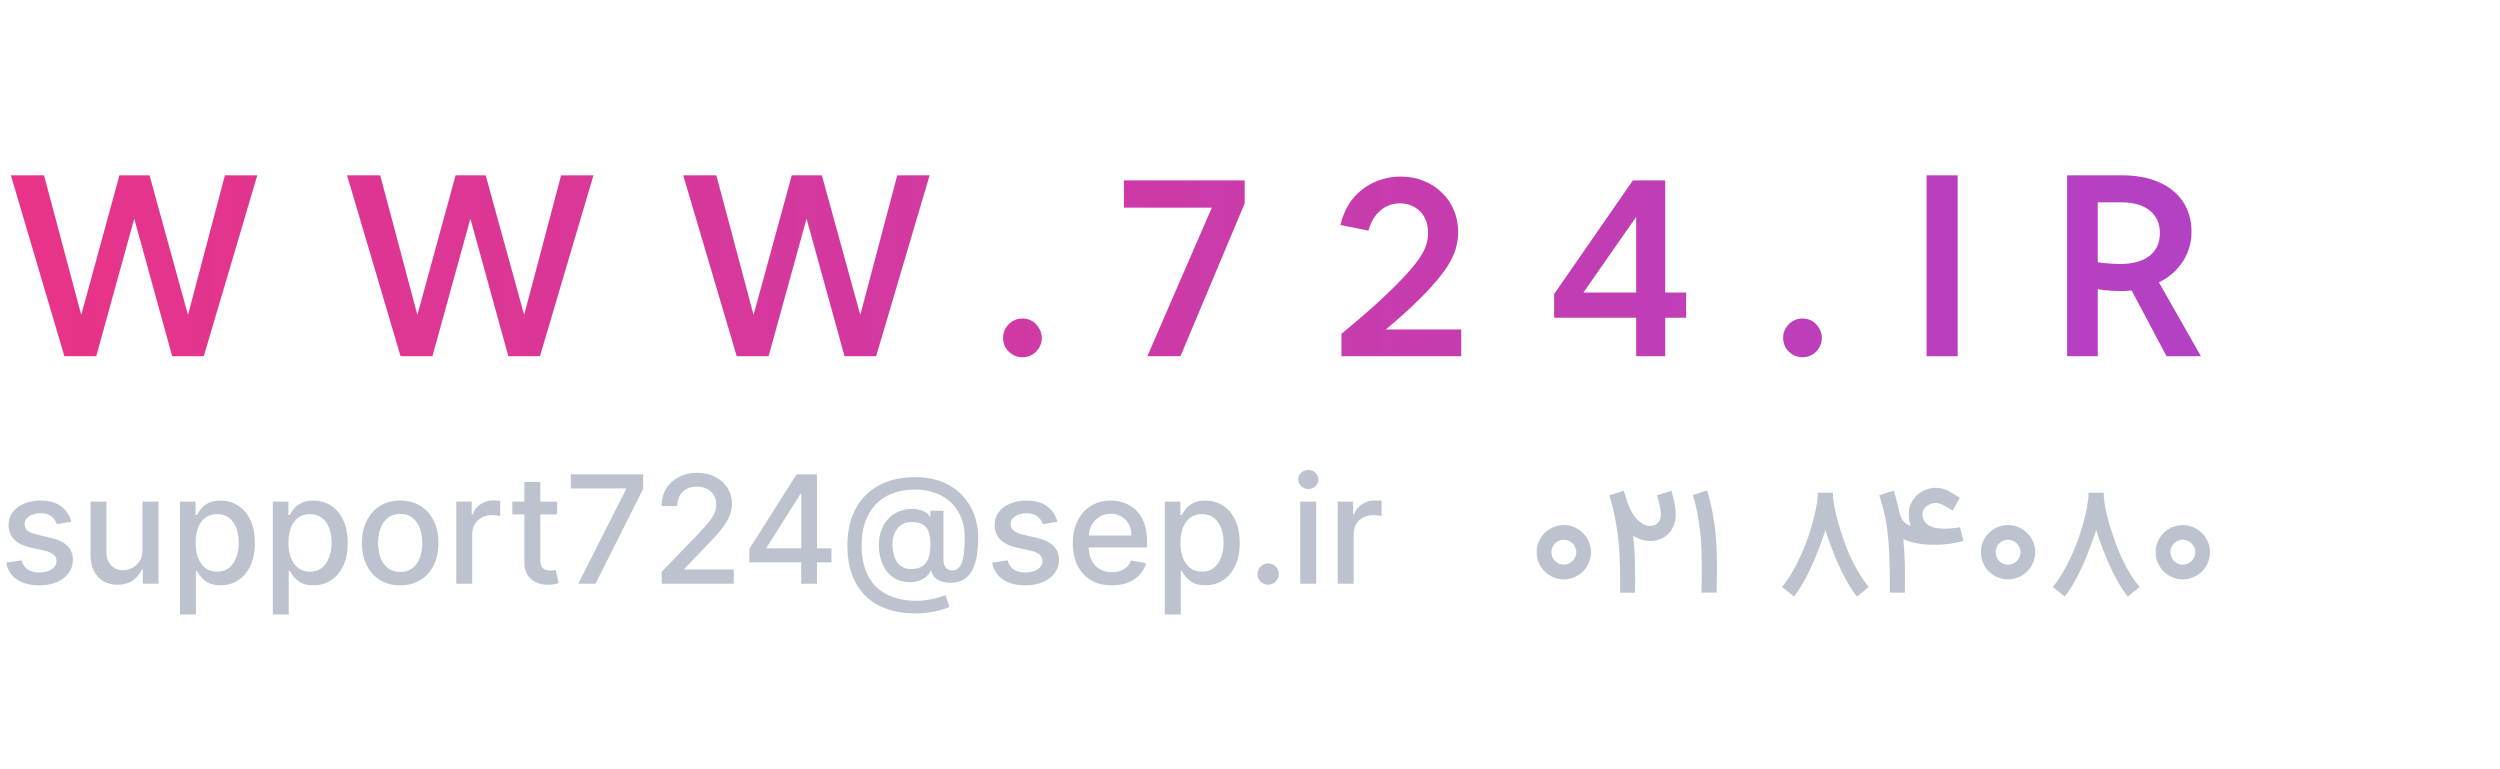 <svg width="104" height="32" viewBox="0 0 104 32" fill="none" xmlns="http://www.w3.org/2000/svg">
<g opacity="0.6">
<path d="M65.051 24.102C64.896 24.102 64.75 24.072 64.614 24.013C64.477 23.953 64.357 23.873 64.254 23.771C64.152 23.668 64.072 23.547 64.012 23.409C63.955 23.27 63.926 23.124 63.926 22.968C63.926 22.813 63.955 22.667 64.012 22.531C64.072 22.395 64.152 22.276 64.254 22.174C64.357 22.07 64.477 21.99 64.614 21.932C64.75 21.873 64.896 21.843 65.051 21.843C65.206 21.843 65.353 21.873 65.491 21.932C65.629 21.99 65.749 22.07 65.851 22.174C65.955 22.276 66.036 22.395 66.096 22.531C66.155 22.667 66.185 22.813 66.185 22.968C66.185 23.124 66.155 23.27 66.096 23.409C66.036 23.547 65.955 23.668 65.851 23.771C65.749 23.873 65.629 23.953 65.491 24.013C65.353 24.072 65.206 24.102 65.051 24.102ZM65.051 22.453C64.98 22.453 64.913 22.467 64.85 22.494C64.788 22.52 64.734 22.558 64.688 22.606C64.642 22.652 64.606 22.706 64.579 22.77C64.552 22.831 64.539 22.897 64.539 22.968C64.539 23.039 64.552 23.106 64.579 23.17C64.606 23.233 64.642 23.289 64.688 23.337C64.734 23.383 64.788 23.42 64.85 23.449C64.913 23.476 64.98 23.489 65.051 23.489C65.122 23.489 65.189 23.476 65.252 23.449C65.316 23.42 65.371 23.383 65.419 23.337C65.467 23.289 65.505 23.233 65.532 23.17C65.56 23.106 65.575 23.039 65.575 22.968C65.575 22.897 65.56 22.831 65.532 22.77C65.505 22.706 65.467 22.652 65.419 22.606C65.371 22.558 65.316 22.52 65.252 22.494C65.189 22.467 65.122 22.453 65.051 22.453Z" fill="#919AAF"/>
<path d="M69.531 20.413C69.537 20.43 69.549 20.473 69.568 20.542C69.588 20.61 69.608 20.69 69.629 20.784C69.652 20.878 69.671 20.98 69.686 21.089C69.704 21.197 69.712 21.297 69.712 21.391C69.712 21.581 69.68 21.746 69.617 21.886C69.556 22.026 69.475 22.142 69.376 22.235C69.276 22.326 69.163 22.395 69.036 22.439C68.909 22.483 68.783 22.505 68.656 22.505C68.516 22.505 68.386 22.485 68.268 22.445C68.149 22.402 68.04 22.351 67.942 22.289C67.981 22.642 68.004 22.974 68.011 23.285C68.019 23.596 68.023 23.876 68.023 24.125V24.338C68.019 24.388 68.017 24.443 68.017 24.502C68.017 24.562 68.017 24.613 68.017 24.657H67.396V24.004C67.396 23.778 67.391 23.534 67.381 23.273C67.374 23.011 67.354 22.736 67.324 22.45C67.293 22.163 67.248 21.864 67.188 21.555C67.129 21.246 67.048 20.93 66.947 20.606L67.545 20.413L67.672 20.799C67.672 20.8 67.68 20.829 67.698 20.885C67.715 20.939 67.741 21.006 67.775 21.086C67.81 21.165 67.854 21.251 67.908 21.345C67.962 21.437 68.025 21.523 68.098 21.601C68.171 21.68 68.253 21.746 68.345 21.8C68.437 21.852 68.541 21.878 68.656 21.878C68.681 21.878 68.718 21.874 68.765 21.866C68.813 21.857 68.861 21.835 68.909 21.803C68.957 21.77 68.999 21.722 69.036 21.659C69.072 21.594 69.091 21.505 69.091 21.391C69.091 21.33 69.085 21.262 69.073 21.187C69.062 21.11 69.047 21.035 69.03 20.962C69.013 20.888 68.995 20.819 68.975 20.755C68.958 20.692 68.944 20.642 68.932 20.606L69.531 20.413Z" fill="#919AAF"/>
<path d="M70.782 24.652C70.782 24.585 70.782 24.508 70.782 24.422C70.782 24.333 70.784 24.251 70.788 24.174V24.177C70.79 24.085 70.791 23.99 70.791 23.892C70.793 23.792 70.794 23.688 70.794 23.578C70.794 23.367 70.79 23.145 70.782 22.911C70.777 22.677 70.76 22.434 70.734 22.183C70.709 21.931 70.671 21.672 70.621 21.406C70.573 21.139 70.506 20.869 70.42 20.594L71.013 20.401C71.107 20.703 71.181 20.997 71.234 21.285C71.29 21.571 71.331 21.848 71.358 22.116C71.387 22.383 71.405 22.64 71.413 22.888C71.42 23.133 71.424 23.366 71.424 23.587C71.424 23.696 71.423 23.801 71.421 23.901C71.421 24 71.42 24.096 71.418 24.188C71.415 24.265 71.413 24.346 71.413 24.43C71.413 24.515 71.413 24.588 71.413 24.652H70.782Z" fill="#919AAF"/>
<path d="M76.663 22.364C76.734 22.575 76.811 22.777 76.893 22.971C76.978 23.165 77.066 23.349 77.158 23.524C77.25 23.698 77.344 23.86 77.44 24.01C77.538 24.16 77.638 24.295 77.739 24.416L77.253 24.819C77.144 24.686 77.035 24.531 76.928 24.352C76.82 24.174 76.716 23.982 76.614 23.777C76.514 23.57 76.418 23.353 76.326 23.127C76.234 22.9 76.148 22.673 76.067 22.445C76.052 22.4 76.039 22.363 76.027 22.332C76.018 22.302 76.008 22.273 75.998 22.246C75.991 22.217 75.982 22.188 75.972 22.16C75.963 22.129 75.951 22.091 75.938 22.047C75.917 22.115 75.895 22.182 75.872 22.249C75.849 22.316 75.826 22.381 75.803 22.445C75.724 22.669 75.639 22.894 75.547 23.121C75.456 23.347 75.361 23.564 75.259 23.771C75.159 23.978 75.055 24.172 74.948 24.352C74.843 24.531 74.735 24.685 74.626 24.816L74.134 24.416C74.233 24.299 74.331 24.164 74.427 24.013C74.525 23.861 74.62 23.697 74.712 23.521C74.804 23.344 74.892 23.159 74.977 22.965C75.061 22.77 75.14 22.569 75.213 22.364C75.272 22.189 75.327 22.015 75.377 21.84C75.427 21.664 75.47 21.494 75.506 21.331C75.543 21.168 75.57 21.015 75.59 20.873C75.611 20.731 75.621 20.607 75.621 20.499H76.249C76.249 20.608 76.258 20.734 76.278 20.876C76.299 21.016 76.327 21.167 76.364 21.328C76.4 21.489 76.444 21.658 76.493 21.834C76.545 22.009 76.602 22.186 76.663 22.364Z" fill="#919AAF"/>
<path d="M80.864 21.993C80.979 21.993 81.09 21.988 81.198 21.978C81.307 21.969 81.419 21.953 81.534 21.932L81.678 22.499C81.586 22.526 81.494 22.55 81.402 22.571C81.312 22.59 81.217 22.607 81.117 22.62C81.019 22.634 80.914 22.644 80.801 22.652C80.688 22.659 80.563 22.663 80.427 22.663C80.218 22.663 80.005 22.646 79.791 22.611C79.576 22.577 79.372 22.514 79.18 22.422C79.194 22.581 79.204 22.726 79.212 22.856C79.222 22.986 79.228 23.109 79.232 23.224C79.238 23.34 79.242 23.451 79.244 23.558C79.246 23.664 79.247 23.773 79.247 23.886C79.247 23.997 79.246 24.116 79.244 24.24C79.244 24.365 79.244 24.503 79.244 24.655H78.617C78.617 24.353 78.616 24.072 78.614 23.811C78.612 23.549 78.605 23.301 78.594 23.069C78.584 22.835 78.57 22.613 78.55 22.404C78.531 22.193 78.505 21.988 78.473 21.788C78.44 21.589 78.399 21.392 78.349 21.198C78.301 21.003 78.243 20.804 78.176 20.603L78.783 20.41C78.831 20.565 78.873 20.72 78.907 20.873C78.944 21.027 78.984 21.186 79.028 21.351C79.047 21.432 79.072 21.501 79.103 21.558C79.133 21.616 79.168 21.665 79.206 21.705C79.245 21.745 79.287 21.779 79.333 21.806C79.381 21.832 79.433 21.857 79.489 21.878C79.462 21.811 79.441 21.737 79.425 21.656C79.412 21.576 79.405 21.486 79.405 21.388C79.405 21.22 79.438 21.068 79.503 20.934C79.57 20.797 79.656 20.682 79.762 20.588C79.867 20.492 79.986 20.42 80.119 20.37C80.253 20.318 80.388 20.292 80.524 20.292C80.634 20.292 80.732 20.305 80.818 20.329C80.904 20.354 80.986 20.387 81.063 20.427C81.141 20.468 81.217 20.513 81.29 20.562C81.365 20.61 81.444 20.658 81.529 20.706L81.232 21.236C81.131 21.176 81.044 21.127 80.973 21.086C80.904 21.046 80.843 21.013 80.789 20.988C80.736 20.963 80.688 20.946 80.645 20.937C80.605 20.927 80.565 20.922 80.524 20.922C80.465 20.922 80.403 20.933 80.337 20.954C80.274 20.975 80.216 21.006 80.162 21.046C80.108 21.086 80.063 21.135 80.027 21.193C79.992 21.25 79.975 21.316 79.975 21.388C79.975 21.507 80.002 21.606 80.055 21.685C80.109 21.762 80.178 21.823 80.263 21.869C80.347 21.915 80.442 21.948 80.547 21.967C80.655 21.984 80.76 21.993 80.864 21.993Z" fill="#919AAF"/>
<path d="M83.531 24.102C83.375 24.102 83.23 24.072 83.093 24.013C82.957 23.953 82.837 23.873 82.734 23.771C82.632 23.668 82.551 23.547 82.492 23.409C82.434 23.27 82.406 23.124 82.406 22.968C82.406 22.813 82.434 22.667 82.492 22.531C82.551 22.395 82.632 22.276 82.734 22.174C82.837 22.07 82.957 21.99 83.093 21.932C83.23 21.873 83.375 21.843 83.531 21.843C83.686 21.843 83.833 21.873 83.971 21.932C84.109 21.99 84.229 22.07 84.331 22.174C84.434 22.276 84.516 22.395 84.575 22.531C84.635 22.667 84.665 22.813 84.665 22.968C84.665 23.124 84.635 23.27 84.575 23.409C84.516 23.547 84.434 23.668 84.331 23.771C84.229 23.873 84.109 23.953 83.971 24.013C83.833 24.072 83.686 24.102 83.531 24.102ZM83.531 22.453C83.46 22.453 83.393 22.467 83.329 22.494C83.268 22.52 83.214 22.558 83.168 22.606C83.122 22.652 83.086 22.706 83.059 22.77C83.032 22.831 83.019 22.897 83.019 22.968C83.019 23.039 83.032 23.106 83.059 23.17C83.086 23.233 83.122 23.289 83.168 23.337C83.214 23.383 83.268 23.42 83.329 23.449C83.393 23.476 83.46 23.489 83.531 23.489C83.602 23.489 83.669 23.476 83.732 23.449C83.796 23.42 83.851 23.383 83.899 23.337C83.947 23.289 83.984 23.233 84.011 23.17C84.04 23.106 84.055 23.039 84.055 22.968C84.055 22.897 84.04 22.831 84.011 22.77C83.984 22.706 83.947 22.652 83.899 22.606C83.851 22.558 83.796 22.52 83.732 22.494C83.669 22.467 83.602 22.453 83.531 22.453Z" fill="#919AAF"/>
<path d="M87.927 22.364C87.998 22.575 88.075 22.777 88.157 22.971C88.242 23.165 88.33 23.349 88.422 23.524C88.514 23.698 88.608 23.86 88.704 24.01C88.802 24.16 88.902 24.295 89.004 24.416L88.517 24.819C88.408 24.686 88.299 24.531 88.192 24.352C88.085 24.174 87.98 23.982 87.878 23.777C87.779 23.57 87.683 23.353 87.591 23.127C87.499 22.9 87.412 22.673 87.332 22.445C87.316 22.4 87.303 22.363 87.291 22.332C87.282 22.302 87.272 22.273 87.263 22.246C87.255 22.217 87.246 22.188 87.237 22.16C87.227 22.129 87.216 22.091 87.202 22.047C87.181 22.115 87.159 22.182 87.136 22.249C87.113 22.316 87.09 22.381 87.067 22.445C86.988 22.669 86.903 22.894 86.811 23.121C86.721 23.347 86.625 23.564 86.523 23.771C86.423 23.978 86.32 24.172 86.212 24.352C86.107 24.531 85.999 24.685 85.89 24.816L85.398 24.416C85.498 24.299 85.595 24.164 85.691 24.013C85.789 23.861 85.884 23.697 85.976 23.521C86.068 23.344 86.156 23.159 86.241 22.965C86.325 22.77 86.404 22.569 86.477 22.364C86.536 22.189 86.591 22.015 86.641 21.84C86.691 21.664 86.734 21.494 86.77 21.331C86.807 21.168 86.835 21.015 86.854 20.873C86.875 20.731 86.885 20.607 86.885 20.499H87.513C87.513 20.608 87.522 20.734 87.542 20.876C87.563 21.016 87.591 21.167 87.628 21.328C87.664 21.489 87.708 21.658 87.757 21.834C87.809 22.009 87.866 22.186 87.927 22.364Z" fill="#919AAF"/>
<path d="M90.802 24.102C90.646 24.102 90.5 24.072 90.364 24.013C90.228 23.953 90.108 23.873 90.004 23.771C89.903 23.668 89.822 23.547 89.763 23.409C89.705 23.27 89.676 23.124 89.676 22.968C89.676 22.813 89.705 22.667 89.763 22.531C89.822 22.395 89.903 22.276 90.004 22.174C90.108 22.07 90.228 21.99 90.364 21.932C90.5 21.873 90.646 21.843 90.802 21.843C90.957 21.843 91.104 21.873 91.242 21.932C91.38 21.99 91.5 22.07 91.602 22.174C91.705 22.276 91.787 22.395 91.846 22.531C91.906 22.667 91.935 22.813 91.935 22.968C91.935 23.124 91.906 23.27 91.846 23.409C91.787 23.547 91.705 23.668 91.602 23.771C91.5 23.873 91.38 23.953 91.242 24.013C91.104 24.072 90.957 24.102 90.802 24.102ZM90.802 22.453C90.731 22.453 90.663 22.467 90.6 22.494C90.539 22.52 90.485 22.558 90.439 22.606C90.393 22.652 90.356 22.706 90.33 22.77C90.303 22.831 90.289 22.897 90.289 22.968C90.289 23.039 90.303 23.106 90.33 23.17C90.356 23.233 90.393 23.289 90.439 23.337C90.485 23.383 90.539 23.42 90.6 23.449C90.663 23.476 90.731 23.489 90.802 23.489C90.873 23.489 90.94 23.476 91.003 23.449C91.066 23.42 91.122 23.383 91.17 23.337C91.218 23.289 91.255 23.233 91.282 23.17C91.311 23.106 91.325 23.039 91.325 22.968C91.325 22.897 91.311 22.831 91.282 22.77C91.255 22.706 91.218 22.652 91.17 22.606C91.122 22.558 91.066 22.52 91.003 22.494C90.94 22.467 90.873 22.453 90.802 22.453Z" fill="#919AAF"/>
</g>
<g opacity="0.6">
<path d="M2.967 21.702L2.365 21.808C2.339 21.731 2.299 21.658 2.244 21.588C2.191 21.519 2.119 21.462 2.027 21.417C1.935 21.373 1.82 21.351 1.682 21.351C1.494 21.351 1.337 21.393 1.211 21.477C1.085 21.56 1.022 21.668 1.022 21.799C1.022 21.914 1.064 22.005 1.149 22.075C1.233 22.145 1.37 22.202 1.558 22.246L2.1 22.371C2.414 22.443 2.648 22.555 2.802 22.706C2.956 22.857 3.033 23.054 3.033 23.295C3.033 23.5 2.974 23.682 2.856 23.842C2.739 24 2.575 24.125 2.365 24.215C2.156 24.305 1.913 24.351 1.638 24.351C1.256 24.351 0.944 24.269 0.702 24.106C0.461 23.942 0.313 23.708 0.258 23.406L0.9 23.308C0.94 23.476 1.022 23.602 1.147 23.688C1.271 23.773 1.433 23.815 1.633 23.815C1.851 23.815 2.025 23.77 2.156 23.68C2.286 23.588 2.351 23.476 2.351 23.344C2.351 23.237 2.311 23.148 2.231 23.075C2.153 23.003 2.032 22.948 1.869 22.911L1.291 22.784C0.973 22.711 0.737 22.596 0.584 22.437C0.433 22.279 0.358 22.078 0.358 21.835C0.358 21.634 0.414 21.457 0.527 21.306C0.639 21.155 0.795 21.037 0.993 20.953C1.192 20.867 1.419 20.824 1.676 20.824C2.045 20.824 2.335 20.904 2.547 21.064C2.759 21.222 2.899 21.435 2.967 21.702Z" fill="#919AAF"/>
<path d="M5.926 22.866V20.868H6.593V24.282H5.94V23.691H5.904C5.825 23.873 5.7 24.025 5.526 24.146C5.354 24.266 5.14 24.326 4.884 24.326C4.665 24.326 4.471 24.278 4.302 24.182C4.134 24.084 4.002 23.939 3.906 23.748C3.811 23.557 3.764 23.321 3.764 23.04V20.868H4.428V22.959C4.428 23.192 4.493 23.377 4.622 23.515C4.751 23.653 4.918 23.722 5.124 23.722C5.248 23.722 5.372 23.691 5.495 23.628C5.62 23.566 5.723 23.472 5.804 23.346C5.887 23.22 5.928 23.06 5.926 22.866Z" fill="#919AAF"/>
<path d="M7.486 25.562V20.868H8.135V21.422H8.19C8.229 21.351 8.284 21.268 8.357 21.175C8.429 21.082 8.53 21 8.659 20.931C8.788 20.86 8.958 20.824 9.17 20.824C9.446 20.824 9.692 20.893 9.908 21.033C10.124 21.172 10.294 21.373 10.417 21.635C10.541 21.897 10.604 22.213 10.604 22.582C10.604 22.951 10.542 23.267 10.419 23.531C10.296 23.793 10.127 23.995 9.912 24.137C9.698 24.278 9.452 24.348 9.177 24.348C8.969 24.348 8.8 24.314 8.668 24.244C8.538 24.174 8.435 24.093 8.361 24C8.287 23.906 8.23 23.823 8.19 23.751H8.15V25.562H7.486ZM8.137 22.575C8.137 22.815 8.172 23.025 8.241 23.206C8.311 23.387 8.412 23.528 8.543 23.631C8.675 23.731 8.837 23.782 9.028 23.782C9.226 23.782 9.392 23.729 9.526 23.624C9.659 23.517 9.76 23.373 9.828 23.191C9.898 23.008 9.932 22.803 9.932 22.575C9.932 22.35 9.898 22.148 9.83 21.968C9.763 21.789 9.663 21.648 9.528 21.544C9.395 21.44 9.228 21.388 9.028 21.388C8.835 21.388 8.672 21.438 8.539 21.537C8.407 21.637 8.307 21.775 8.239 21.953C8.171 22.131 8.137 22.338 8.137 22.575Z" fill="#919AAF"/>
<path d="M11.348 25.562V20.868H11.997V21.422H12.052C12.091 21.351 12.146 21.268 12.219 21.175C12.292 21.082 12.392 21 12.521 20.931C12.65 20.86 12.82 20.824 13.032 20.824C13.308 20.824 13.554 20.893 13.77 21.033C13.986 21.172 14.156 21.373 14.279 21.635C14.403 21.897 14.466 22.213 14.466 22.582C14.466 22.951 14.404 23.267 14.281 23.531C14.158 23.793 13.989 23.995 13.775 24.137C13.56 24.278 13.315 24.348 13.039 24.348C12.832 24.348 12.662 24.314 12.53 24.244C12.4 24.174 12.298 24.093 12.223 24C12.149 23.906 12.092 23.823 12.052 23.751H12.012V25.562H11.348ZM11.999 22.575C11.999 22.815 12.034 23.025 12.104 23.206C12.173 23.387 12.274 23.528 12.406 23.631C12.538 23.731 12.699 23.782 12.89 23.782C13.089 23.782 13.255 23.729 13.388 23.624C13.521 23.517 13.622 23.373 13.69 23.191C13.76 23.008 13.795 22.803 13.795 22.575C13.795 22.35 13.761 22.148 13.692 21.968C13.626 21.789 13.525 21.648 13.39 21.544C13.257 21.44 13.09 21.388 12.89 21.388C12.698 21.388 12.535 21.438 12.401 21.537C12.269 21.637 12.169 21.775 12.101 21.953C12.033 22.131 11.999 22.338 11.999 22.575Z" fill="#919AAF"/>
<path d="M16.648 24.351C16.328 24.351 16.049 24.277 15.81 24.131C15.572 23.984 15.386 23.779 15.255 23.515C15.123 23.251 15.057 22.943 15.057 22.591C15.057 22.236 15.123 21.927 15.255 21.662C15.386 21.396 15.572 21.191 15.81 21.044C16.049 20.897 16.328 20.824 16.648 20.824C16.968 20.824 17.247 20.897 17.486 21.044C17.724 21.191 17.91 21.396 18.041 21.662C18.173 21.927 18.239 22.236 18.239 22.591C18.239 22.943 18.173 23.251 18.041 23.515C17.91 23.779 17.724 23.984 17.486 24.131C17.247 24.277 16.968 24.351 16.648 24.351ZM16.65 23.793C16.858 23.793 17.029 23.738 17.166 23.628C17.302 23.519 17.403 23.373 17.468 23.191C17.535 23.008 17.568 22.808 17.568 22.588C17.568 22.371 17.535 22.171 17.468 21.988C17.403 21.805 17.302 21.657 17.166 21.546C17.029 21.435 16.858 21.38 16.65 21.38C16.441 21.38 16.268 21.435 16.13 21.546C15.994 21.657 15.892 21.805 15.826 21.988C15.761 22.171 15.728 22.371 15.728 22.588C15.728 22.808 15.761 23.008 15.826 23.191C15.892 23.373 15.994 23.519 16.13 23.628C16.268 23.738 16.441 23.793 16.65 23.793Z" fill="#919AAF"/>
<path d="M18.981 24.282V20.868H19.623V21.411H19.659C19.721 21.227 19.83 21.082 19.988 20.977C20.146 20.871 20.325 20.817 20.525 20.817C20.567 20.817 20.616 20.819 20.672 20.822C20.73 20.825 20.775 20.828 20.808 20.833V21.468C20.781 21.461 20.733 21.453 20.665 21.444C20.597 21.433 20.529 21.428 20.461 21.428C20.304 21.428 20.164 21.462 20.041 21.528C19.919 21.593 19.823 21.685 19.752 21.802C19.681 21.917 19.645 22.049 19.645 22.197V24.282H18.981Z" fill="#919AAF"/>
<path d="M23.177 20.868V21.402H21.313V20.868H23.177ZM21.813 20.051H22.477V23.279C22.477 23.408 22.497 23.505 22.535 23.571C22.574 23.634 22.623 23.678 22.684 23.702C22.746 23.724 22.814 23.735 22.886 23.735C22.94 23.735 22.986 23.731 23.026 23.724C23.066 23.716 23.098 23.711 23.12 23.706L23.24 24.255C23.201 24.27 23.146 24.285 23.075 24.299C23.004 24.316 22.915 24.325 22.809 24.326C22.634 24.329 22.471 24.298 22.32 24.233C22.169 24.168 22.046 24.067 21.953 23.931C21.86 23.794 21.813 23.623 21.813 23.417V20.051Z" fill="#919AAF"/>
<path d="M24.057 24.282L26.044 20.353V20.32H23.746V19.731H26.755V20.34L24.775 24.282H24.057Z" fill="#919AAF"/>
<path d="M27.528 24.282V23.784L29.068 22.188C29.232 22.015 29.368 21.863 29.474 21.733C29.582 21.601 29.663 21.476 29.716 21.357C29.77 21.239 29.797 21.113 29.797 20.98C29.797 20.828 29.761 20.698 29.69 20.588C29.619 20.477 29.522 20.392 29.399 20.333C29.276 20.272 29.137 20.242 28.983 20.242C28.82 20.242 28.678 20.275 28.556 20.342C28.435 20.408 28.342 20.502 28.276 20.624C28.211 20.745 28.179 20.888 28.179 21.051H27.523C27.523 20.773 27.587 20.531 27.714 20.324C27.842 20.116 28.017 19.956 28.239 19.842C28.461 19.726 28.713 19.668 28.997 19.668C29.282 19.668 29.534 19.725 29.752 19.84C29.971 19.952 30.142 20.106 30.265 20.302C30.388 20.496 30.45 20.715 30.45 20.959C30.45 21.128 30.418 21.294 30.354 21.455C30.292 21.616 30.183 21.797 30.028 21.995C29.872 22.192 29.656 22.431 29.379 22.713L28.474 23.66V23.693H30.523V24.282H27.528Z" fill="#919AAF"/>
<path d="M31.172 23.393V22.837L33.139 19.731H33.577V20.548H33.299L31.892 22.775V22.811H34.588V23.393H31.172ZM33.33 24.282V23.224L33.334 22.971V19.731H33.985V24.282H33.33Z" fill="#919AAF"/>
<path d="M38.111 25.52C37.652 25.52 37.244 25.457 36.889 25.331C36.535 25.206 36.236 25.023 35.993 24.779C35.75 24.538 35.566 24.242 35.44 23.891C35.314 23.54 35.251 23.139 35.251 22.688C35.251 22.25 35.315 21.856 35.442 21.506C35.569 21.157 35.755 20.859 35.998 20.613C36.242 20.365 36.539 20.177 36.889 20.046C37.238 19.916 37.636 19.851 38.08 19.851C38.505 19.851 38.88 19.917 39.204 20.051C39.529 20.184 39.801 20.367 40.022 20.599C40.244 20.832 40.412 21.099 40.524 21.399C40.637 21.7 40.693 22.018 40.693 22.353C40.693 22.587 40.678 22.816 40.649 23.04C40.619 23.262 40.564 23.463 40.484 23.644C40.406 23.823 40.292 23.967 40.142 24.075C39.994 24.182 39.801 24.237 39.564 24.242C39.438 24.246 39.316 24.231 39.198 24.197C39.079 24.163 38.978 24.108 38.895 24.033C38.812 23.956 38.762 23.858 38.744 23.739H38.718C38.682 23.827 38.623 23.908 38.54 23.984C38.457 24.058 38.351 24.117 38.222 24.162C38.095 24.205 37.947 24.223 37.778 24.215C37.591 24.208 37.423 24.165 37.273 24.088C37.124 24.011 36.995 23.905 36.889 23.768C36.784 23.632 36.703 23.471 36.647 23.284C36.59 23.097 36.562 22.89 36.562 22.662C36.562 22.442 36.594 22.246 36.658 22.073C36.721 21.898 36.808 21.748 36.918 21.622C37.029 21.494 37.156 21.393 37.3 21.32C37.444 21.245 37.596 21.199 37.755 21.18C37.911 21.162 38.054 21.166 38.184 21.193C38.315 21.22 38.423 21.26 38.509 21.315C38.596 21.37 38.651 21.43 38.673 21.495H38.702V21.246H39.249V23.308C39.249 23.425 39.279 23.525 39.34 23.606C39.402 23.688 39.49 23.728 39.604 23.728C39.739 23.728 39.844 23.679 39.92 23.579C39.997 23.48 40.051 23.328 40.082 23.122C40.115 22.916 40.131 22.652 40.131 22.331C40.131 22.105 40.101 21.894 40.04 21.695C39.981 21.495 39.892 21.314 39.776 21.153C39.66 20.99 39.518 20.85 39.349 20.733C39.18 20.616 38.987 20.525 38.771 20.462C38.556 20.398 38.318 20.366 38.058 20.366C37.704 20.366 37.389 20.421 37.113 20.531C36.838 20.639 36.605 20.795 36.415 21C36.227 21.204 36.084 21.449 35.986 21.735C35.89 22.02 35.842 22.339 35.842 22.693C35.842 23.062 35.892 23.389 35.991 23.675C36.09 23.959 36.237 24.2 36.431 24.395C36.625 24.591 36.865 24.739 37.151 24.84C37.437 24.942 37.767 24.993 38.14 24.993C38.306 24.993 38.469 24.978 38.629 24.948C38.789 24.92 38.931 24.888 39.056 24.851C39.181 24.815 39.276 24.786 39.338 24.764L39.493 25.251C39.401 25.294 39.279 25.336 39.127 25.377C38.975 25.419 38.811 25.453 38.633 25.48C38.457 25.506 38.283 25.52 38.111 25.52ZM37.907 23.671C38.099 23.671 38.254 23.632 38.371 23.555C38.489 23.478 38.575 23.363 38.627 23.211C38.68 23.056 38.707 22.864 38.707 22.633C38.705 22.408 38.676 22.228 38.62 22.095C38.565 21.96 38.479 21.864 38.362 21.806C38.247 21.747 38.098 21.717 37.916 21.717C37.748 21.717 37.605 21.758 37.487 21.84C37.37 21.921 37.28 22.031 37.218 22.171C37.157 22.31 37.126 22.465 37.124 22.635C37.126 22.814 37.151 22.983 37.2 23.142C37.25 23.299 37.332 23.426 37.444 23.524C37.558 23.622 37.712 23.671 37.907 23.671Z" fill="#919AAF"/>
<path d="M43.985 21.702L43.383 21.808C43.358 21.731 43.318 21.658 43.263 21.588C43.209 21.519 43.137 21.462 43.045 21.417C42.953 21.373 42.838 21.351 42.7 21.351C42.512 21.351 42.355 21.393 42.229 21.477C42.103 21.56 42.041 21.668 42.041 21.799C42.041 21.914 42.083 22.005 42.167 22.075C42.252 22.145 42.388 22.202 42.576 22.246L43.118 22.371C43.432 22.443 43.666 22.555 43.821 22.706C43.975 22.857 44.052 23.054 44.052 23.295C44.052 23.5 43.992 23.682 43.874 23.842C43.757 24 43.593 24.125 43.383 24.215C43.174 24.305 42.932 24.351 42.656 24.351C42.274 24.351 41.962 24.269 41.721 24.106C41.479 23.942 41.331 23.708 41.276 23.406L41.918 23.308C41.958 23.476 42.041 23.602 42.165 23.688C42.289 23.773 42.452 23.815 42.652 23.815C42.869 23.815 43.044 23.77 43.174 23.68C43.304 23.588 43.369 23.476 43.369 23.344C43.369 23.237 43.329 23.148 43.249 23.075C43.171 23.003 43.05 22.948 42.887 22.911L42.309 22.784C41.991 22.711 41.755 22.596 41.603 22.437C41.452 22.279 41.376 22.078 41.376 21.835C41.376 21.634 41.432 21.457 41.545 21.306C41.657 21.155 41.813 21.037 42.012 20.953C42.21 20.867 42.438 20.824 42.694 20.824C43.063 20.824 43.353 20.904 43.565 21.064C43.777 21.222 43.917 21.435 43.985 21.702Z" fill="#919AAF"/>
<path d="M46.253 24.351C45.917 24.351 45.627 24.279 45.384 24.135C45.143 23.99 44.956 23.786 44.824 23.524C44.694 23.26 44.629 22.951 44.629 22.597C44.629 22.248 44.694 21.939 44.824 21.673C44.956 21.406 45.14 21.198 45.376 21.048C45.613 20.899 45.89 20.824 46.207 20.824C46.399 20.824 46.586 20.856 46.767 20.919C46.947 20.983 47.11 21.083 47.253 21.22C47.397 21.356 47.51 21.533 47.593 21.751C47.676 21.967 47.718 22.23 47.718 22.54V22.775H45.004V22.277H47.067C47.067 22.102 47.031 21.948 46.96 21.813C46.889 21.677 46.789 21.569 46.66 21.491C46.533 21.412 46.383 21.373 46.211 21.373C46.024 21.373 45.861 21.419 45.722 21.511C45.584 21.601 45.478 21.72 45.402 21.866C45.328 22.011 45.291 22.169 45.291 22.34V22.728C45.291 22.956 45.331 23.151 45.411 23.311C45.493 23.471 45.606 23.593 45.751 23.677C45.896 23.76 46.066 23.802 46.26 23.802C46.386 23.802 46.501 23.784 46.604 23.748C46.708 23.711 46.798 23.657 46.873 23.584C46.949 23.511 47.007 23.422 47.047 23.315L47.676 23.428C47.625 23.614 47.535 23.776 47.404 23.915C47.276 24.053 47.113 24.16 46.918 24.237C46.724 24.313 46.502 24.351 46.253 24.351Z" fill="#919AAF"/>
<path d="M48.455 25.562V20.868H49.104V21.422H49.16C49.198 21.351 49.254 21.268 49.326 21.175C49.399 21.082 49.499 21 49.628 20.931C49.757 20.86 49.928 20.824 50.139 20.824C50.415 20.824 50.661 20.893 50.877 21.033C51.094 21.172 51.263 21.373 51.386 21.635C51.511 21.897 51.573 22.213 51.573 22.582C51.573 22.951 51.511 23.267 51.388 23.531C51.265 23.793 51.096 23.995 50.882 24.137C50.667 24.278 50.422 24.348 50.146 24.348C49.939 24.348 49.769 24.314 49.637 24.244C49.507 24.174 49.405 24.093 49.331 24C49.257 23.906 49.2 23.823 49.16 23.751H49.12V25.562H48.455ZM49.106 22.575C49.106 22.815 49.141 23.025 49.211 23.206C49.28 23.387 49.381 23.528 49.513 23.631C49.645 23.731 49.806 23.782 49.997 23.782C50.196 23.782 50.362 23.729 50.495 23.624C50.628 23.517 50.729 23.373 50.797 23.191C50.867 23.008 50.902 22.803 50.902 22.575C50.902 22.35 50.868 22.148 50.8 21.968C50.733 21.789 50.632 21.648 50.497 21.544C50.364 21.44 50.197 21.388 49.997 21.388C49.805 21.388 49.642 21.438 49.508 21.537C49.377 21.637 49.276 21.775 49.208 21.953C49.14 22.131 49.106 22.338 49.106 22.575Z" fill="#919AAF"/>
<path d="M52.755 24.324C52.634 24.324 52.529 24.281 52.442 24.195C52.354 24.108 52.311 24.003 52.311 23.88C52.311 23.758 52.354 23.654 52.442 23.568C52.529 23.481 52.634 23.437 52.755 23.437C52.877 23.437 52.981 23.481 53.068 23.568C53.156 23.654 53.2 23.758 53.2 23.88C53.2 23.961 53.179 24.036 53.137 24.104C53.097 24.171 53.044 24.224 52.977 24.264C52.911 24.304 52.837 24.324 52.755 24.324Z" fill="#919AAF"/>
<path d="M54.09 24.282V20.868H54.754V24.282H54.09ZM54.425 20.342C54.309 20.342 54.21 20.303 54.127 20.226C54.046 20.148 54.005 20.054 54.005 19.946C54.005 19.837 54.046 19.743 54.127 19.666C54.21 19.588 54.309 19.548 54.425 19.548C54.541 19.548 54.639 19.588 54.721 19.666C54.804 19.743 54.845 19.837 54.845 19.946C54.845 20.054 54.804 20.148 54.721 20.226C54.639 20.303 54.541 20.342 54.425 20.342Z" fill="#919AAF"/>
<path d="M55.648 24.282V20.868H56.29V21.411H56.326C56.388 21.227 56.498 21.082 56.655 20.977C56.813 20.871 56.992 20.817 57.192 20.817C57.234 20.817 57.283 20.819 57.339 20.822C57.397 20.825 57.442 20.828 57.475 20.833V21.468C57.448 21.461 57.401 21.453 57.332 21.444C57.264 21.433 57.196 21.428 57.128 21.428C56.971 21.428 56.831 21.462 56.708 21.528C56.586 21.593 56.49 21.685 56.419 21.802C56.348 21.917 56.312 22.049 56.312 22.197V24.282H55.648Z" fill="#919AAF"/>
</g>
<path d="M85.994 14.819V7.293H88.262C88.863 7.293 89.379 7.388 89.81 7.579C90.248 7.77 90.584 8.042 90.817 8.395C91.05 8.749 91.167 9.169 91.167 9.657C91.167 9.961 91.11 10.247 90.997 10.515C90.891 10.777 90.736 11.014 90.531 11.226C90.333 11.438 90.093 11.611 89.81 11.745L91.559 14.819H90.128L88.676 12.084C88.598 12.091 88.51 12.098 88.411 12.105C88.319 12.105 88.224 12.105 88.125 12.105C87.877 12.105 87.591 12.081 87.266 12.031V14.819H85.994ZM87.732 10.961C87.888 10.975 88.043 10.982 88.199 10.982C88.722 10.982 89.128 10.869 89.418 10.643C89.708 10.416 89.852 10.102 89.852 9.699C89.852 9.296 89.711 8.982 89.428 8.756C89.146 8.53 88.75 8.417 88.241 8.417H87.266V10.908C87.414 10.936 87.57 10.954 87.732 10.961Z" fill="url(#paint0_linear_7811_12138)"/>
<path d="M80.146 14.819V7.293H81.439V14.819H80.146Z" fill="url(#paint1_linear_7811_12138)"/>
<path d="M74.179 14.056C74.179 13.907 74.214 13.773 74.285 13.653C74.363 13.526 74.462 13.427 74.582 13.356C74.702 13.286 74.836 13.25 74.985 13.25C75.133 13.25 75.267 13.286 75.387 13.356C75.508 13.427 75.603 13.526 75.674 13.653C75.751 13.773 75.79 13.907 75.79 14.056C75.79 14.204 75.751 14.342 75.674 14.469C75.603 14.589 75.508 14.685 75.387 14.755C75.267 14.826 75.133 14.861 74.985 14.861C74.836 14.861 74.702 14.826 74.582 14.755C74.462 14.685 74.363 14.589 74.285 14.469C74.214 14.342 74.179 14.204 74.179 14.056Z" fill="url(#paint2_linear_7811_12138)"/>
<path d="M64.652 13.218V12.233L67.927 7.505H69.273V12.169H70.143V13.218H69.273V14.819H68.065V13.218H64.652ZM65.871 12.169H68.065V9.021L65.871 12.169Z" fill="url(#paint3_linear_7811_12138)"/>
<path d="M55.762 9.36C55.854 8.957 56.017 8.604 56.25 8.3C56.49 7.996 56.784 7.763 57.13 7.6C57.483 7.431 57.865 7.346 58.275 7.346C58.621 7.346 58.939 7.406 59.229 7.526C59.518 7.639 59.769 7.802 59.981 8.014C60.2 8.219 60.366 8.463 60.479 8.745C60.6 9.021 60.66 9.325 60.66 9.657C60.66 9.961 60.603 10.257 60.49 10.547C60.377 10.837 60.197 11.137 59.949 11.448C59.709 11.759 59.398 12.102 59.017 12.476C58.621 12.865 58.165 13.275 57.649 13.706H60.787V14.819H55.805V13.886C56.165 13.589 56.48 13.324 56.748 13.091C57.024 12.851 57.268 12.632 57.48 12.434C57.692 12.236 57.889 12.045 58.073 11.862C58.391 11.544 58.646 11.264 58.836 11.024C59.034 10.784 59.179 10.558 59.271 10.346C59.363 10.134 59.409 9.915 59.409 9.689C59.409 9.441 59.359 9.226 59.26 9.042C59.161 8.858 59.024 8.717 58.847 8.618C58.677 8.512 58.476 8.459 58.243 8.459C57.925 8.459 57.649 8.561 57.416 8.766C57.183 8.964 57.02 9.24 56.928 9.593L55.762 9.36Z" fill="url(#paint4_linear_7811_12138)"/>
<path d="M47.73 14.819L50.412 8.639H46.755V7.505H51.779V8.459L49.108 14.819H47.73Z" fill="url(#paint5_linear_7811_12138)"/>
<path d="M41.728 14.056C41.728 13.907 41.764 13.773 41.834 13.653C41.912 13.526 42.011 13.427 42.131 13.356C42.252 13.286 42.386 13.25 42.534 13.25C42.682 13.25 42.817 13.286 42.937 13.356C43.057 13.427 43.153 13.526 43.223 13.653C43.301 13.773 43.34 13.907 43.34 14.056C43.34 14.204 43.301 14.342 43.223 14.469C43.153 14.589 43.057 14.685 42.937 14.755C42.817 14.826 42.682 14.861 42.534 14.861C42.386 14.861 42.252 14.826 42.131 14.755C42.011 14.685 41.912 14.589 41.834 14.469C41.764 14.342 41.728 14.204 41.728 14.056Z" fill="url(#paint6_linear_7811_12138)"/>
<path d="M28.422 7.293H29.8L31.348 13.102L32.938 7.293H34.189L35.789 13.102L37.326 7.293H38.672L36.446 14.819H35.132L33.553 9.095L31.973 14.819H30.648L28.422 7.293Z" fill="url(#paint7_linear_7811_12138)"/>
<path d="M14.438 7.293H15.816L17.363 13.102L18.953 7.293H20.204L21.805 13.102L23.342 7.293H24.688L22.462 14.819H21.148L19.568 9.095L17.989 14.819H16.664L14.438 7.293Z" fill="url(#paint8_linear_7811_12138)"/>
<path d="M0.453 7.293H1.831L3.379 13.102L4.969 7.293H6.22L7.82 13.102L9.357 7.293H10.703L8.477 14.819H7.163L5.584 9.095L4.004 14.819H2.679L0.453 7.293Z" fill="url(#paint9_linear_7811_12138)"/>
<defs>
<linearGradient id="paint0_linear_7811_12138" x1="0.453" y1="11.077" x2="91.559" y2="11.077" gradientUnits="userSpaceOnUse">
<stop stop-color="#E83388"/>
<stop offset="1" stop-color="#B341C4"/>
</linearGradient>
<linearGradient id="paint1_linear_7811_12138" x1="0.453" y1="11.077" x2="91.559" y2="11.077" gradientUnits="userSpaceOnUse">
<stop stop-color="#E83388"/>
<stop offset="1" stop-color="#B341C4"/>
</linearGradient>
<linearGradient id="paint2_linear_7811_12138" x1="0.453" y1="11.077" x2="91.559" y2="11.077" gradientUnits="userSpaceOnUse">
<stop stop-color="#E83388"/>
<stop offset="1" stop-color="#B341C4"/>
</linearGradient>
<linearGradient id="paint3_linear_7811_12138" x1="0.453" y1="11.077" x2="91.559" y2="11.077" gradientUnits="userSpaceOnUse">
<stop stop-color="#E83388"/>
<stop offset="1" stop-color="#B341C4"/>
</linearGradient>
<linearGradient id="paint4_linear_7811_12138" x1="0.453" y1="11.077" x2="91.559" y2="11.077" gradientUnits="userSpaceOnUse">
<stop stop-color="#E83388"/>
<stop offset="1" stop-color="#B341C4"/>
</linearGradient>
<linearGradient id="paint5_linear_7811_12138" x1="0.453" y1="11.077" x2="91.559" y2="11.077" gradientUnits="userSpaceOnUse">
<stop stop-color="#E83388"/>
<stop offset="1" stop-color="#B341C4"/>
</linearGradient>
<linearGradient id="paint6_linear_7811_12138" x1="0.453" y1="11.077" x2="91.559" y2="11.077" gradientUnits="userSpaceOnUse">
<stop stop-color="#E83388"/>
<stop offset="1" stop-color="#B341C4"/>
</linearGradient>
<linearGradient id="paint7_linear_7811_12138" x1="0.453" y1="11.077" x2="91.559" y2="11.077" gradientUnits="userSpaceOnUse">
<stop stop-color="#E83388"/>
<stop offset="1" stop-color="#B341C4"/>
</linearGradient>
<linearGradient id="paint8_linear_7811_12138" x1="0.453" y1="11.077" x2="91.559" y2="11.077" gradientUnits="userSpaceOnUse">
<stop stop-color="#E83388"/>
<stop offset="1" stop-color="#B341C4"/>
</linearGradient>
<linearGradient id="paint9_linear_7811_12138" x1="0.453" y1="11.077" x2="91.559" y2="11.077" gradientUnits="userSpaceOnUse">
<stop stop-color="#E83388"/>
<stop offset="1" stop-color="#B341C4"/>
</linearGradient>
</defs>
</svg>
